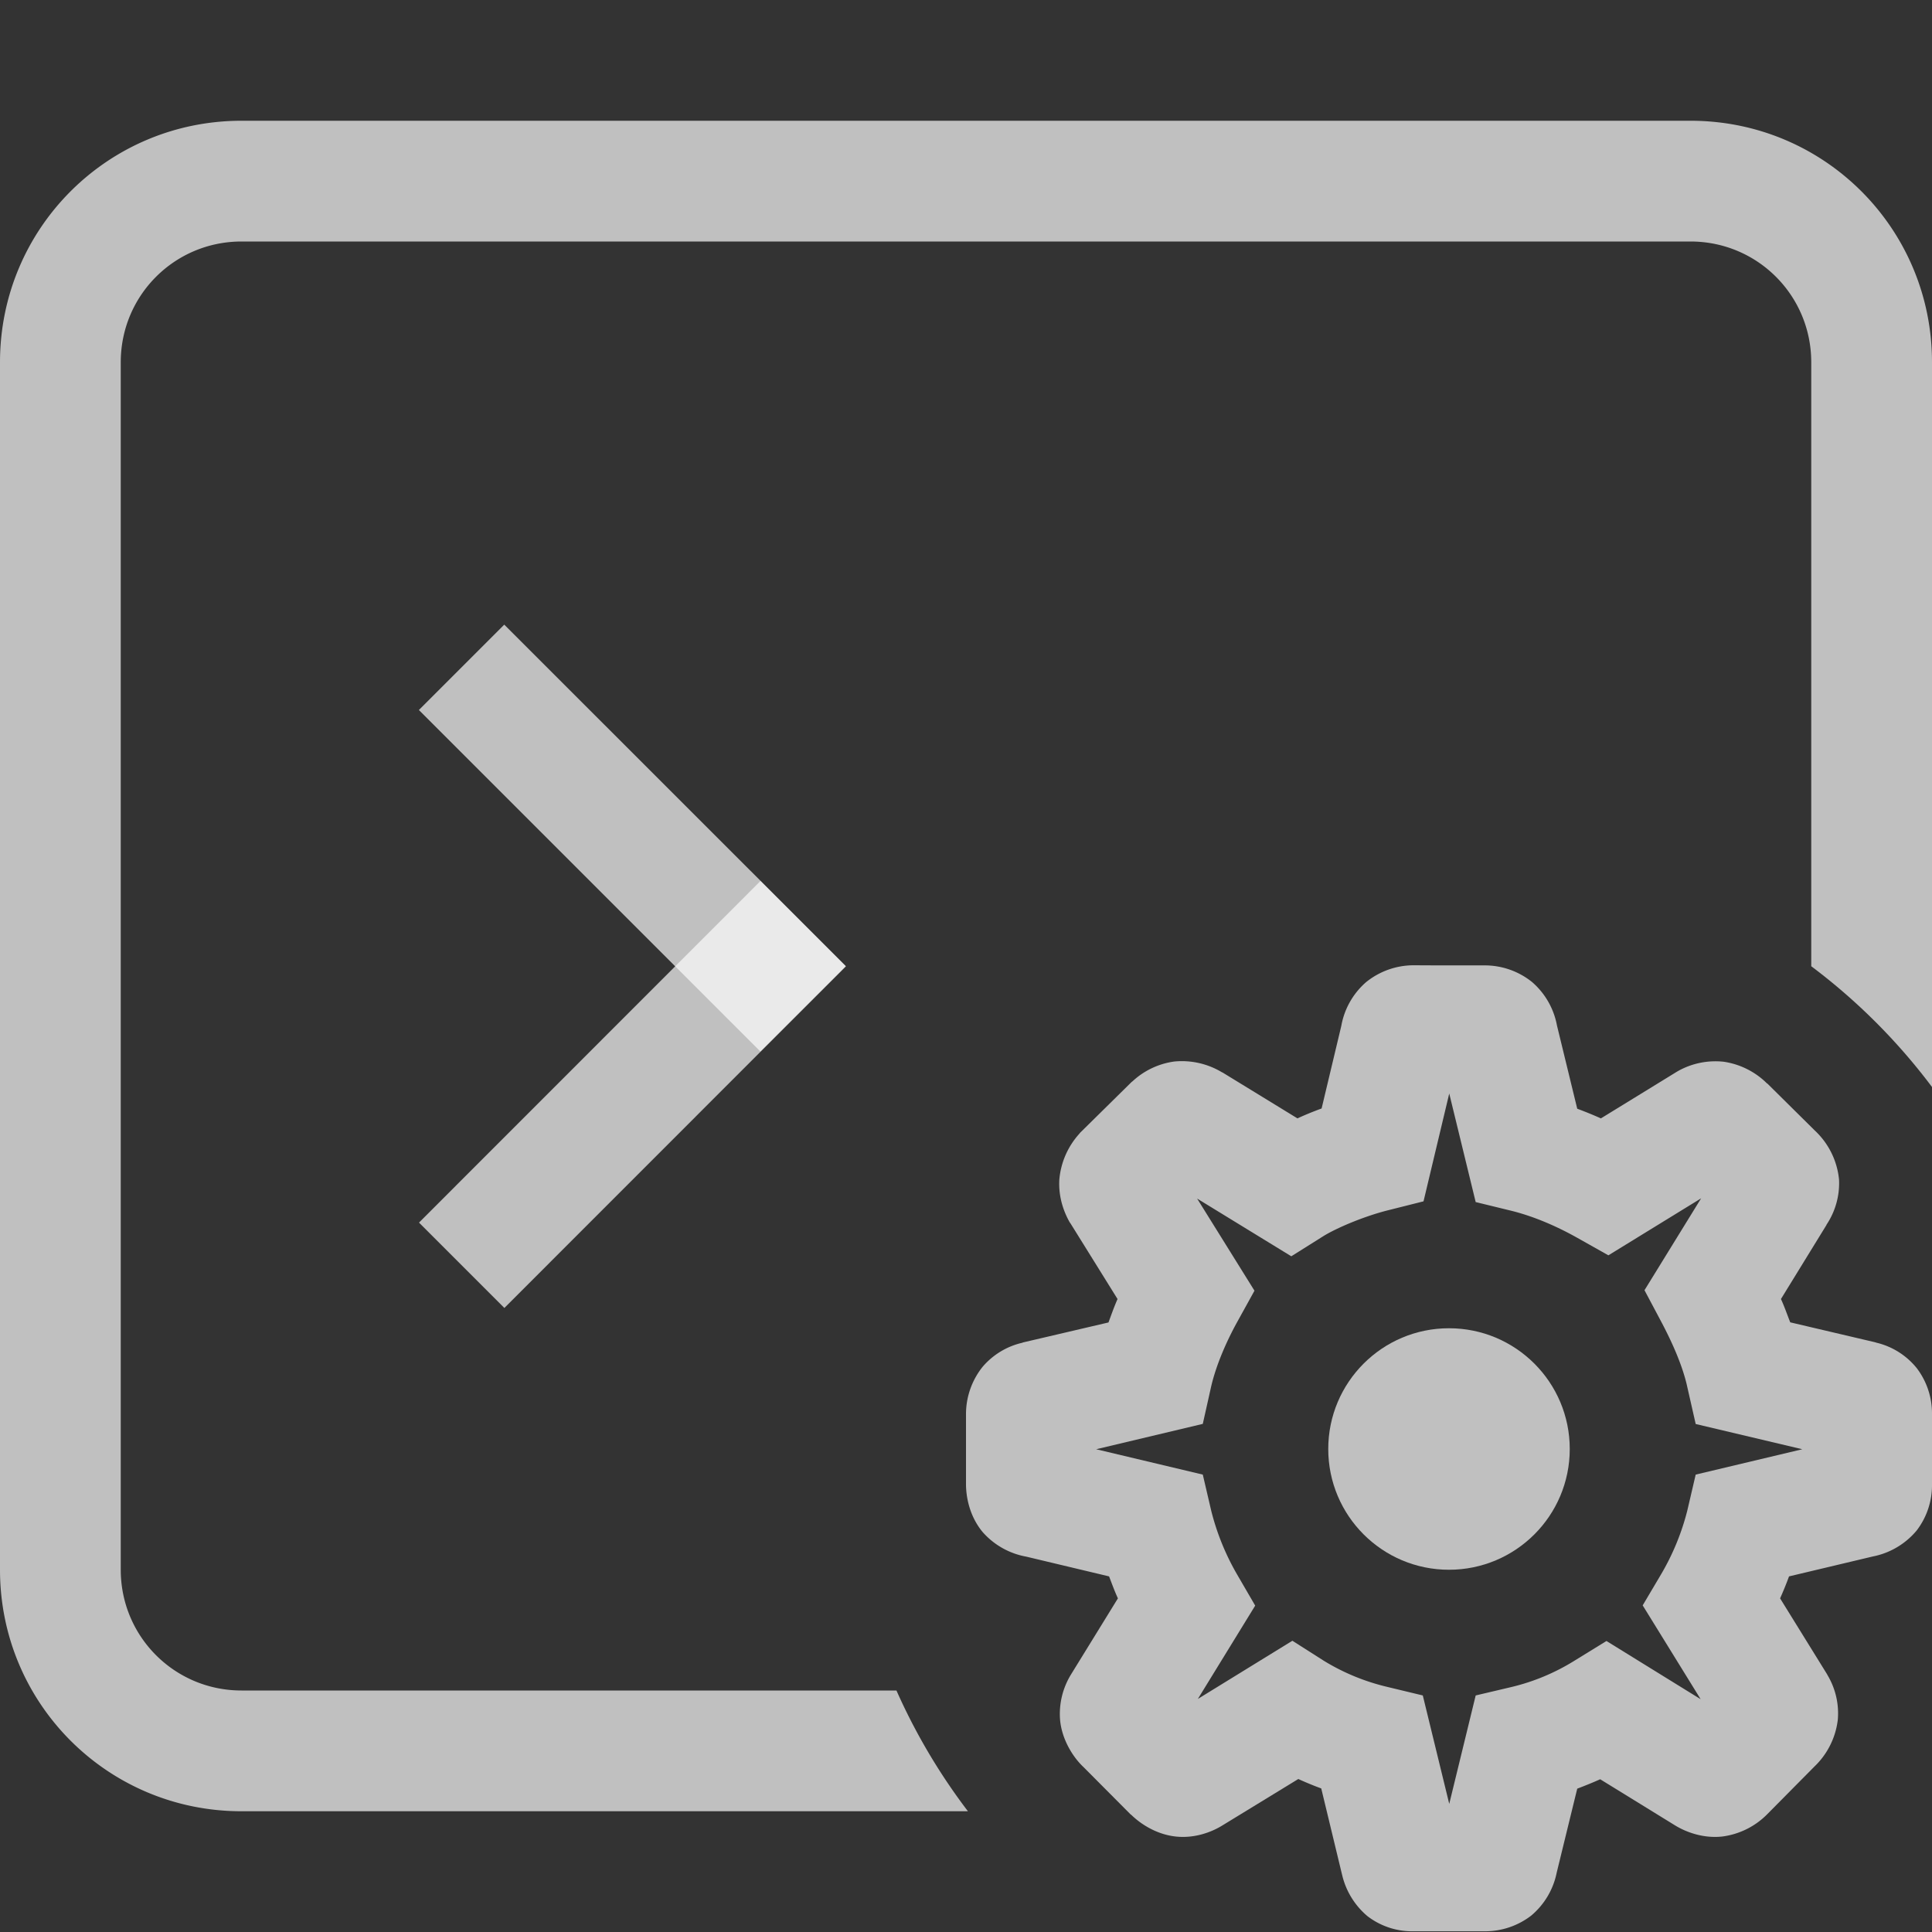 <svg xmlns="http://www.w3.org/2000/svg" width="16" height="16">
    <rect width="100%" height="100%" fill="#333333" stroke="none"/>
    <g transform="translate(-122 -490)">
        <path fill="#fdfdfd" fill-opacity=".7" d="M124 491c-1.108 0-2 .892-2 2v10c0 1.108.892 2 2 2h6.016a5 5 0 0 1-.592-1H124c-.554 0-1-.446-1-1v-10c0-.554.446-1 1-1h12c.554 0 1 .446 1 1v5.002a5 5 0 0 1 1 1V493c0-1.108-.892-2-2-2h-12z"/>
        <path fill="#fdfdfd" fill-opacity=".7" d="m126.177 500.832 2.828-2.829-.707-.707-2.828 2.829z"/>
        <path fill="#fdfdfd" fill-opacity=".7" d="m126.176 495.173 2.829 2.828-.708.707-2.828-2.828zM133.709 497.994a.627.627 0 0 0-.396.14.625.625 0 0 0-.208.381l.01-.048-.17.713c-.069.025-.135.052-.2.082l-.622-.381h-.002a.644.644 0 0 0-.396-.09.634.634 0 0 0-.346.164l-.008.006-.426.42-.008.01a.648.648 0 0 0-.164.377c-.009.15.04.274.086.355l.006.008.39.627c-.027.061-.05.126-.075.194l-.71.166-.003.002a.612.612 0 0 0-.33.2.628.628 0 0 0-.137.395v.575c0 .11.03.268.138.398a.63.63 0 0 0 .383.207l-.049-.01.713.17c.024.063.046.123.073.182l-.387.628a.624.624 0 0 0-.092.377c.014.162.106.31.195.393l.391.393h.002c.079.078.21.163.367.181.158.018.3-.036.39-.092l.628-.384c.062.028.124.054.19.078l.173.717-.01-.053a.635.635 0 0 0 .22.394.608.608 0 0 0 .384.125h.584a.625.625 0 0 0 .388-.13.625.625 0 0 0 .211-.356l.17-.695c.065-.025.128-.05.19-.078l.62.382c.091.056.235.11.393.092a.638.638 0 0 0 .367-.181l.002-.002.391-.395a.64.64 0 0 0 .195-.39.616.616 0 0 0-.084-.366l-.004-.008-.39-.63a2.88 2.88 0 0 0 .074-.182l.715-.17-.05.01a.631.631 0 0 0 .392-.22.617.617 0 0 0 .127-.386v-.574a.62.62 0 0 0-.125-.383.61.61 0 0 0-.338-.213l-.004-.002-.707-.166c-.027-.068-.049-.133-.077-.193l.377-.613v-.002a.618.618 0 0 0 .104-.375.64.64 0 0 0-.2-.405l-.396-.392.002.004a.641.641 0 0 0-.36-.182.634.634 0 0 0-.374.074l-.014.008-.63.387a3.239 3.239 0 0 0-.196-.08l-.168-.69a.627.627 0 0 0-.207-.36.625.625 0 0 0-.395-.137h-.376zm.293 1.062.219.899.295.072c.193.048.383.132.548.225l.256.144.768-.472-.469.761.135.254c.085.16.18.364.22.55l.069.304.883.209-.883.21-.07.3a2.015 2.015 0 0 1-.215.523l-.154.26.48.777-.78-.482-.263.162a1.76 1.76 0 0 1-.523.219l-.297.07-.219.898-.219-.898-.299-.072a1.796 1.796 0 0 1-.517-.213l-.264-.168-.783.482.475-.773-.15-.258a2.044 2.044 0 0 1-.214-.527l-.07-.3-.883-.21.883-.21.068-.304c.043-.19.136-.394.217-.54l.143-.259-.475-.763.78.478.261-.164c.111-.07.344-.168.54-.217l.294-.074z"/>
        <circle cx="134" cy="502" r="1" fill="#fdfdfd" fill-opacity=".7"/>
    </g>
</svg>

